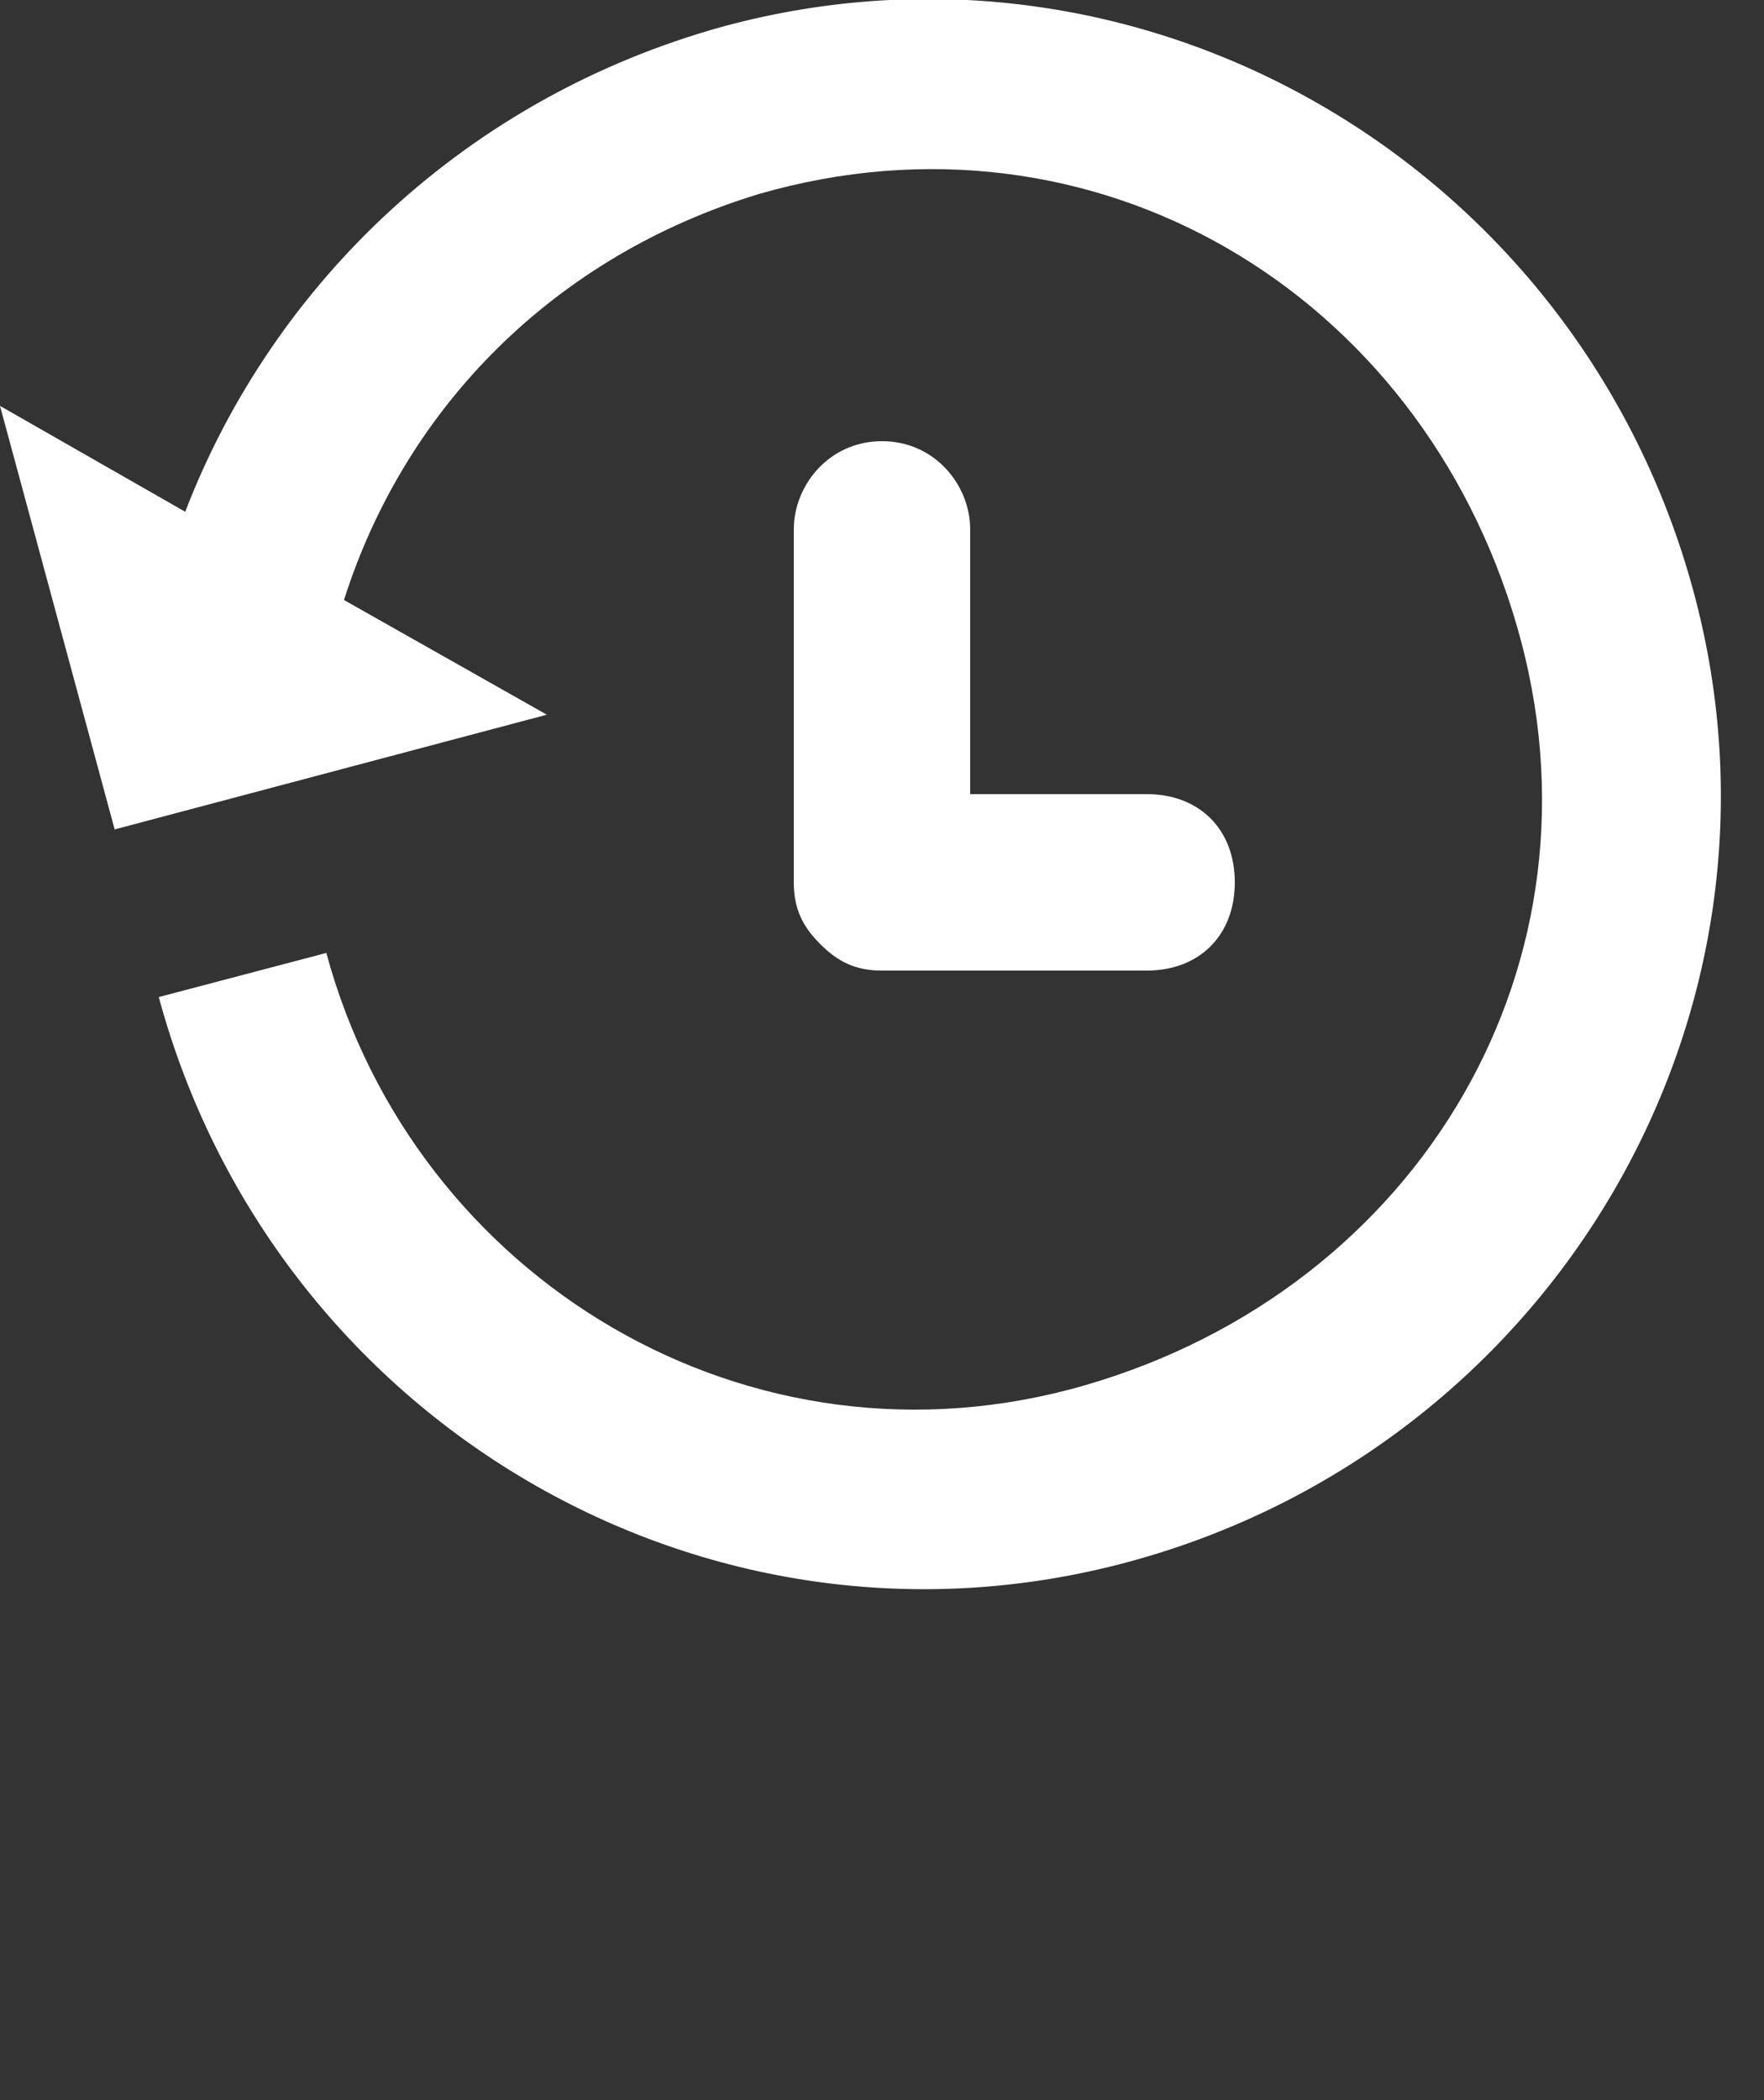 <?xml version="1.0" encoding="utf-8"?>
<!-- Generator: Adobe Illustrator 27.8.1, SVG Export Plug-In . SVG Version: 6.00 Build 0)  -->
<svg version="1.1" id="Layer_1" xmlns="http://www.w3.org/2000/svg" xmlns:xlink="http://www.w3.org/1999/xlink" x="0px" y="0px"
	 viewBox="0 0 20 23.8" style="enable-background:new 0 0 20 23.8;" xml:space="preserve">
<rect x="0" y="0" width="20" height="23.8" fill="#333333" stroke="none"/>
<style type="text/css">
	.st0{fill:#FFFFFF;}
</style>
<g>
	<g>
		<path class="st0" d="M11,9h2c0.6,0,1,0.4,1,1c0,0.6-0.4,1-1,1h-3c-0.3,0-0.5-0.1-0.7-0.3C9.1,10.5,9,10.3,9,10V6c0-0.5,0.4-1,1-1
			c0.6,0,1,0.5,1,1V9z M2.1,5.8c1-2.6,3.2-4.7,6.1-5.5c4.8-1.3,9.7,1.6,11,6.4s-1.6,9.7-6.4,11s-9.7-1.6-11-6.4l1.9-0.5
			c1,3.7,4.8,6,8.6,4.9s6-4.8,4.9-8.6s-4.8-6-8.6-4.9C6.3,2.9,4.6,4.6,3.9,6.8l2.3,1.3L1.3,9.4L0,4.6L2.1,5.8z"/>
	</g>
</g>
</svg>
